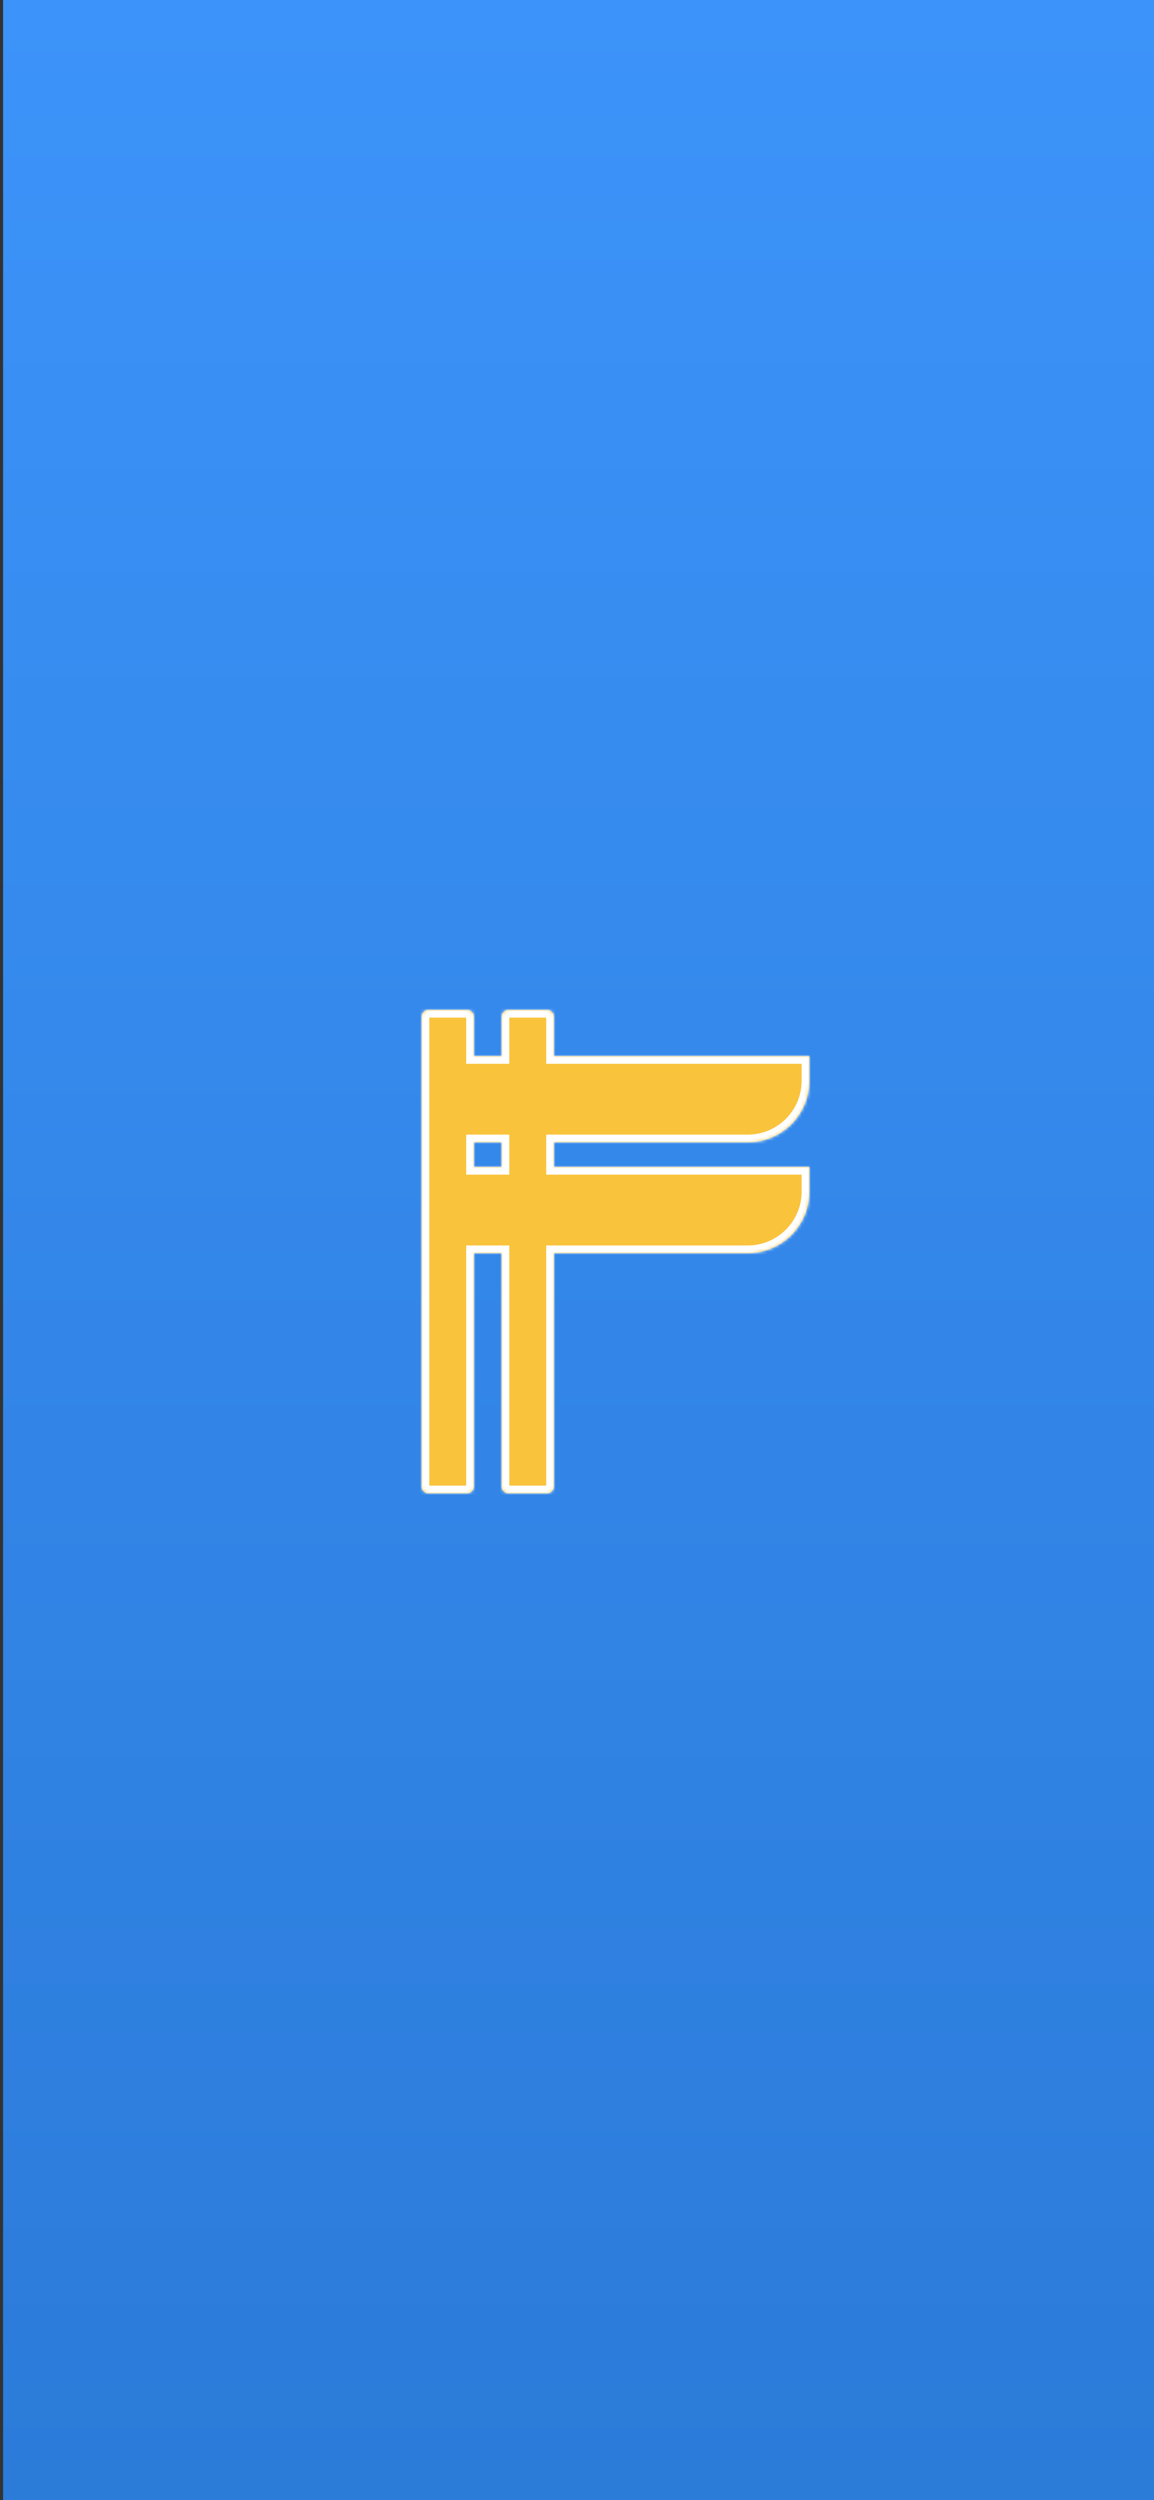 <svg width="375" height="812" viewBox="0 0 375 812" fill="none" xmlns="http://www.w3.org/2000/svg">
<rect x="0" y="0" width="375" height="812" fill="#333333" stroke="none"/>
<g clip-path="url(#clip0)">
<rect x="1" width="377" height="812" fill="url(#paint0_linear)"/>
<mask id="path-2-inside-1" fill="white">
<path fill-rule="evenodd" clip-rule="evenodd" d="M139.25 328C138.007 328 137 329.007 137 330.25V343V371V482.75C137 483.993 138.007 485 139.25 485H151.75C152.993 485 154 483.993 154 482.75V407H163V482.75C163 483.993 164.007 485 165.25 485H177.75C178.993 485 180 483.993 180 482.75V407H243C254.046 407 263 398.046 263 387V379H180V371H243C254.046 371 263 362.046 263 351V343H180V330.25C180 329.007 178.993 328 177.75 328H165.25C164.007 328 163 329.007 163 330.25V343H154V330.25C154 329.007 152.993 328 151.75 328H139.25ZM154 371V379H163V371H154Z"/>
</mask>
<path fill-rule="evenodd" clip-rule="evenodd" d="M139.25 328C138.007 328 137 329.007 137 330.25V343V371V482.75C137 483.993 138.007 485 139.25 485H151.75C152.993 485 154 483.993 154 482.75V407H163V482.75C163 483.993 164.007 485 165.25 485H177.75C178.993 485 180 483.993 180 482.75V407H243C254.046 407 263 398.046 263 387V379H180V371H243C254.046 371 263 362.046 263 351V343H180V330.25C180 329.007 178.993 328 177.75 328H165.25C164.007 328 163 329.007 163 330.25V343H154V330.25C154 329.007 152.993 328 151.75 328H139.25ZM154 371V379H163V371H154Z" fill="#F9C33C"/>
<path d="M154 407V404.5H151.5V407H154ZM163 407H165.5V404.5H163V407ZM180 407V404.5H177.5V407H180ZM263 379H265.5V376.5H263V379ZM180 379H177.5V381.5H180V379ZM180 371V368.5H177.5V371H180ZM263 343H265.5V340.5H263V343ZM180 343H177.5V345.5H180V343ZM163 343V345.5H165.5V343H163ZM154 343H151.5V345.5H154V343ZM154 371V368.5H151.5V371H154ZM154 379H151.5V381.5H154V379ZM163 379V381.5H165.5V379H163ZM163 371H165.5V368.5H163V371ZM139.5 330.25C139.5 330.388 139.388 330.5 139.25 330.5V325.5C136.627 325.5 134.5 327.627 134.5 330.25H139.5ZM139.5 343V330.25H134.5V343H139.5ZM139.5 371V343H134.5V371H139.5ZM139.5 482.75V371H134.5V482.75H139.5ZM139.25 482.5C139.388 482.5 139.5 482.612 139.5 482.75H134.5C134.5 485.373 136.627 487.5 139.25 487.5V482.5ZM151.75 482.5H139.25V487.5H151.75V482.5ZM151.5 482.75C151.5 482.612 151.612 482.5 151.75 482.5V487.5C154.373 487.5 156.5 485.373 156.5 482.75H151.5ZM151.5 407V482.75H156.5V407H151.5ZM163 404.5H154V409.5H163V404.5ZM165.5 482.75V407H160.5V482.75H165.5ZM165.25 482.5C165.388 482.5 165.5 482.612 165.5 482.75H160.5C160.5 485.373 162.627 487.5 165.25 487.5V482.5ZM177.75 482.5H165.25V487.5H177.75V482.5ZM177.5 482.75C177.5 482.612 177.612 482.5 177.75 482.5V487.5C180.373 487.5 182.5 485.373 182.5 482.75H177.5ZM177.5 407V482.75H182.5V407H177.5ZM243 404.5H180V409.5H243V404.5ZM260.5 387C260.5 396.665 252.665 404.5 243 404.5V409.5C255.426 409.5 265.5 399.426 265.5 387H260.5ZM260.5 379V387H265.5V379H260.5ZM180 381.5H263V376.5H180V381.5ZM177.5 371V379H182.5V371H177.5ZM243 368.5H180V373.5H243V368.5ZM260.5 351C260.5 360.665 252.665 368.5 243 368.5V373.5C255.426 373.5 265.5 363.426 265.5 351H260.5ZM260.5 343V351H265.5V343H260.5ZM180 345.5H263V340.5H180V345.5ZM177.5 330.25V343H182.5V330.25H177.5ZM177.75 330.5C177.612 330.5 177.5 330.388 177.5 330.25H182.5C182.5 327.627 180.373 325.5 177.75 325.5V330.5ZM165.25 330.5H177.75V325.5H165.25V330.5ZM165.5 330.25C165.5 330.388 165.388 330.5 165.25 330.5V325.5C162.627 325.5 160.5 327.627 160.5 330.25H165.5ZM165.5 343V330.25H160.5V343H165.5ZM154 345.5H163V340.5H154V345.5ZM151.5 330.25V343H156.5V330.25H151.5ZM151.75 330.5C151.612 330.5 151.5 330.388 151.5 330.25H156.5C156.5 327.627 154.373 325.5 151.75 325.5V330.5ZM139.25 330.5H151.75V325.5H139.25V330.5ZM151.5 371V379H156.5V371H151.5ZM154 381.5H163V376.5H154V381.5ZM165.5 379V371H160.5V379H165.5ZM163 368.5H154V373.5H163V368.5Z" fill="white" mask="url(#path-2-inside-1)"/>
</g>
<defs>
<linearGradient id="paint0_linear" x1="189.5" y1="0" x2="189.5" y2="812" gradientUnits="userSpaceOnUse">
<stop stop-color="#3C93F9"/>
<stop offset="1" stop-color="#2B7BD9"/>
</linearGradient>
<clipPath id="clip0">
<rect width="375" height="812" fill="white"/>
</clipPath>
</defs>
</svg>
